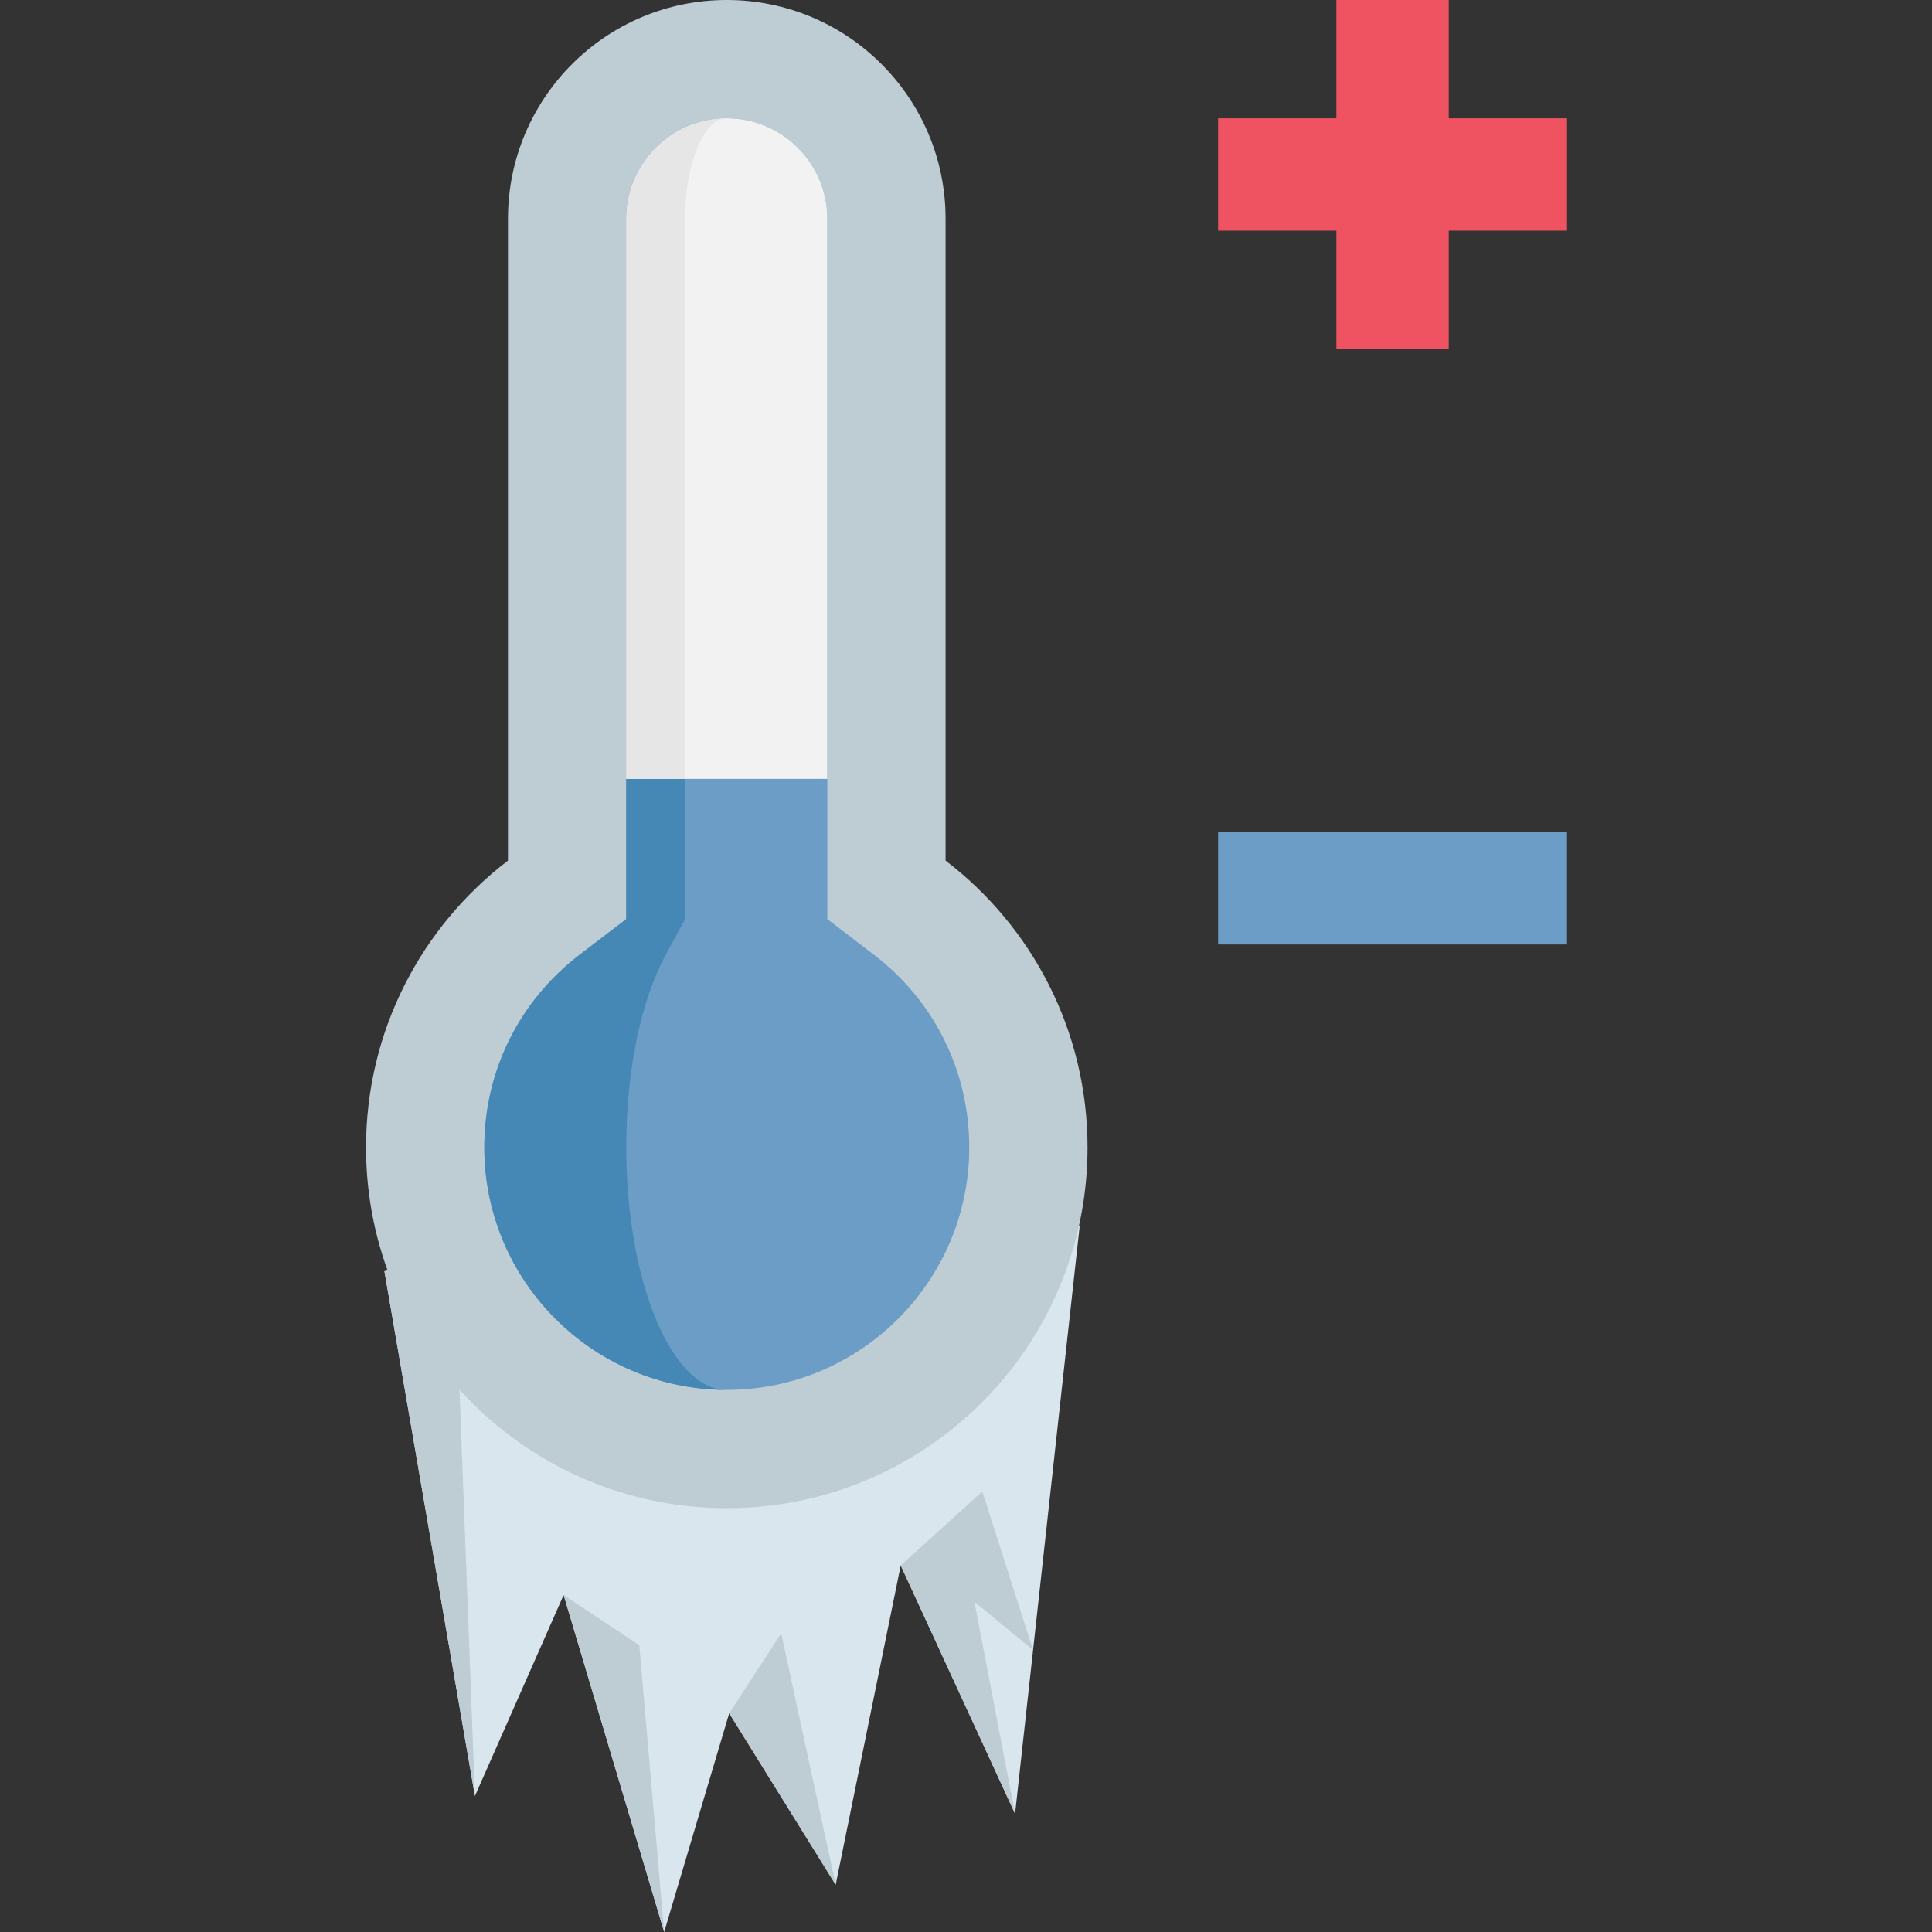 <svg height="512pt" viewBox="-97 0 512 512" width="512pt" xmlns="http://www.w3.org/2000/svg"><rect x="-97" y="0" width="512" height="512" fill="#333333" stroke="none"/><path d="m4.879 336.895 23.977 139.078 23.512-53.285 26.645 89.312 17.238-57.969 28.211 45.453 17.238-84.633 30.301 65.824 17.117-155.695" fill="#dae6ed"/><path d="m153.59 228.074v-170.086c0-32.027-25.961-57.988-57.988-57.988-32.023 0-57.988 25.961-57.988 57.988v170.086c-22.859 17.469-37.613 45.012-37.613 76.004 0 52.801 42.805 95.605 95.602 95.605 52.801 0 95.605-42.805 95.605-95.605 0-30.992-14.754-58.535-37.617-76.004zm0 0" fill="#beccd3"/><path d="m159.863 304.086c0 35.422-28.828 64.25-64.262 64.25-35.434 0-64.25-28.828-64.25-64.25 0-20.199 9.215-38.82 25.297-51.105l12.309-9.406v-185.582c0-14.691 11.953-26.645 26.645-26.645 14.691 0 26.645 11.953 26.645 26.645v185.582l12.309 9.406c16.082 12.285 25.309 30.906 25.309 51.105zm0 0" fill="#6b9dc6"/><path d="m95.598 368.336c-35.434 0-64.25-28.828-64.25-64.25 0-20.199 9.215-38.82 25.297-51.105l12.309-9.406v-185.582c0-14.691 11.953-26.645 26.645-26.645-6.09 0-11.043 11.953-11.043 26.645v185.582l-5.102 9.406c-6.676 12.285-10.488 30.906-10.488 51.105 0 35.422 11.941 64.25 26.633 64.25zm0 0" fill="#4588b5"/><path d="m122.246 57.992v148.414h-53.289v-148.414c0-14.691 11.953-26.645 26.645-26.645 14.691 0 26.645 11.953 26.645 26.645zm0 0" fill="#f2f2f2"/><path d="m95.598 31.348c-14.688.004-26.637 11.953-26.637 26.645v148.414h15.594v-148.414c0-14.691 4.953-26.641 11.043-26.645zm0 0" fill="#e6e6e6"/><path d="m225.812 220.508h92.469v29.781h-92.469zm0 0" fill="#6b9dc6"/><path d="m318.281 31.348h-31.348v-31.348h-29.777v31.348h-31.344v29.777h31.344v31.344h29.777v-31.344h31.348zm0 0" fill="#ef5361"/><g fill="#beccd3"><path d="m28.855 475.973-5.551-146.547-18.426 7.469"/><path d="m79.012 512-6.594-75.996-20.051-13.316zm0 0"/><path d="m96.25 454.031 28.211 45.453-14.43-66.617zm0 0"/><path d="m172 480.676-10.766-56.168 15.539 12.758-13.449-42.012-21.625 19.598"/></g></svg>